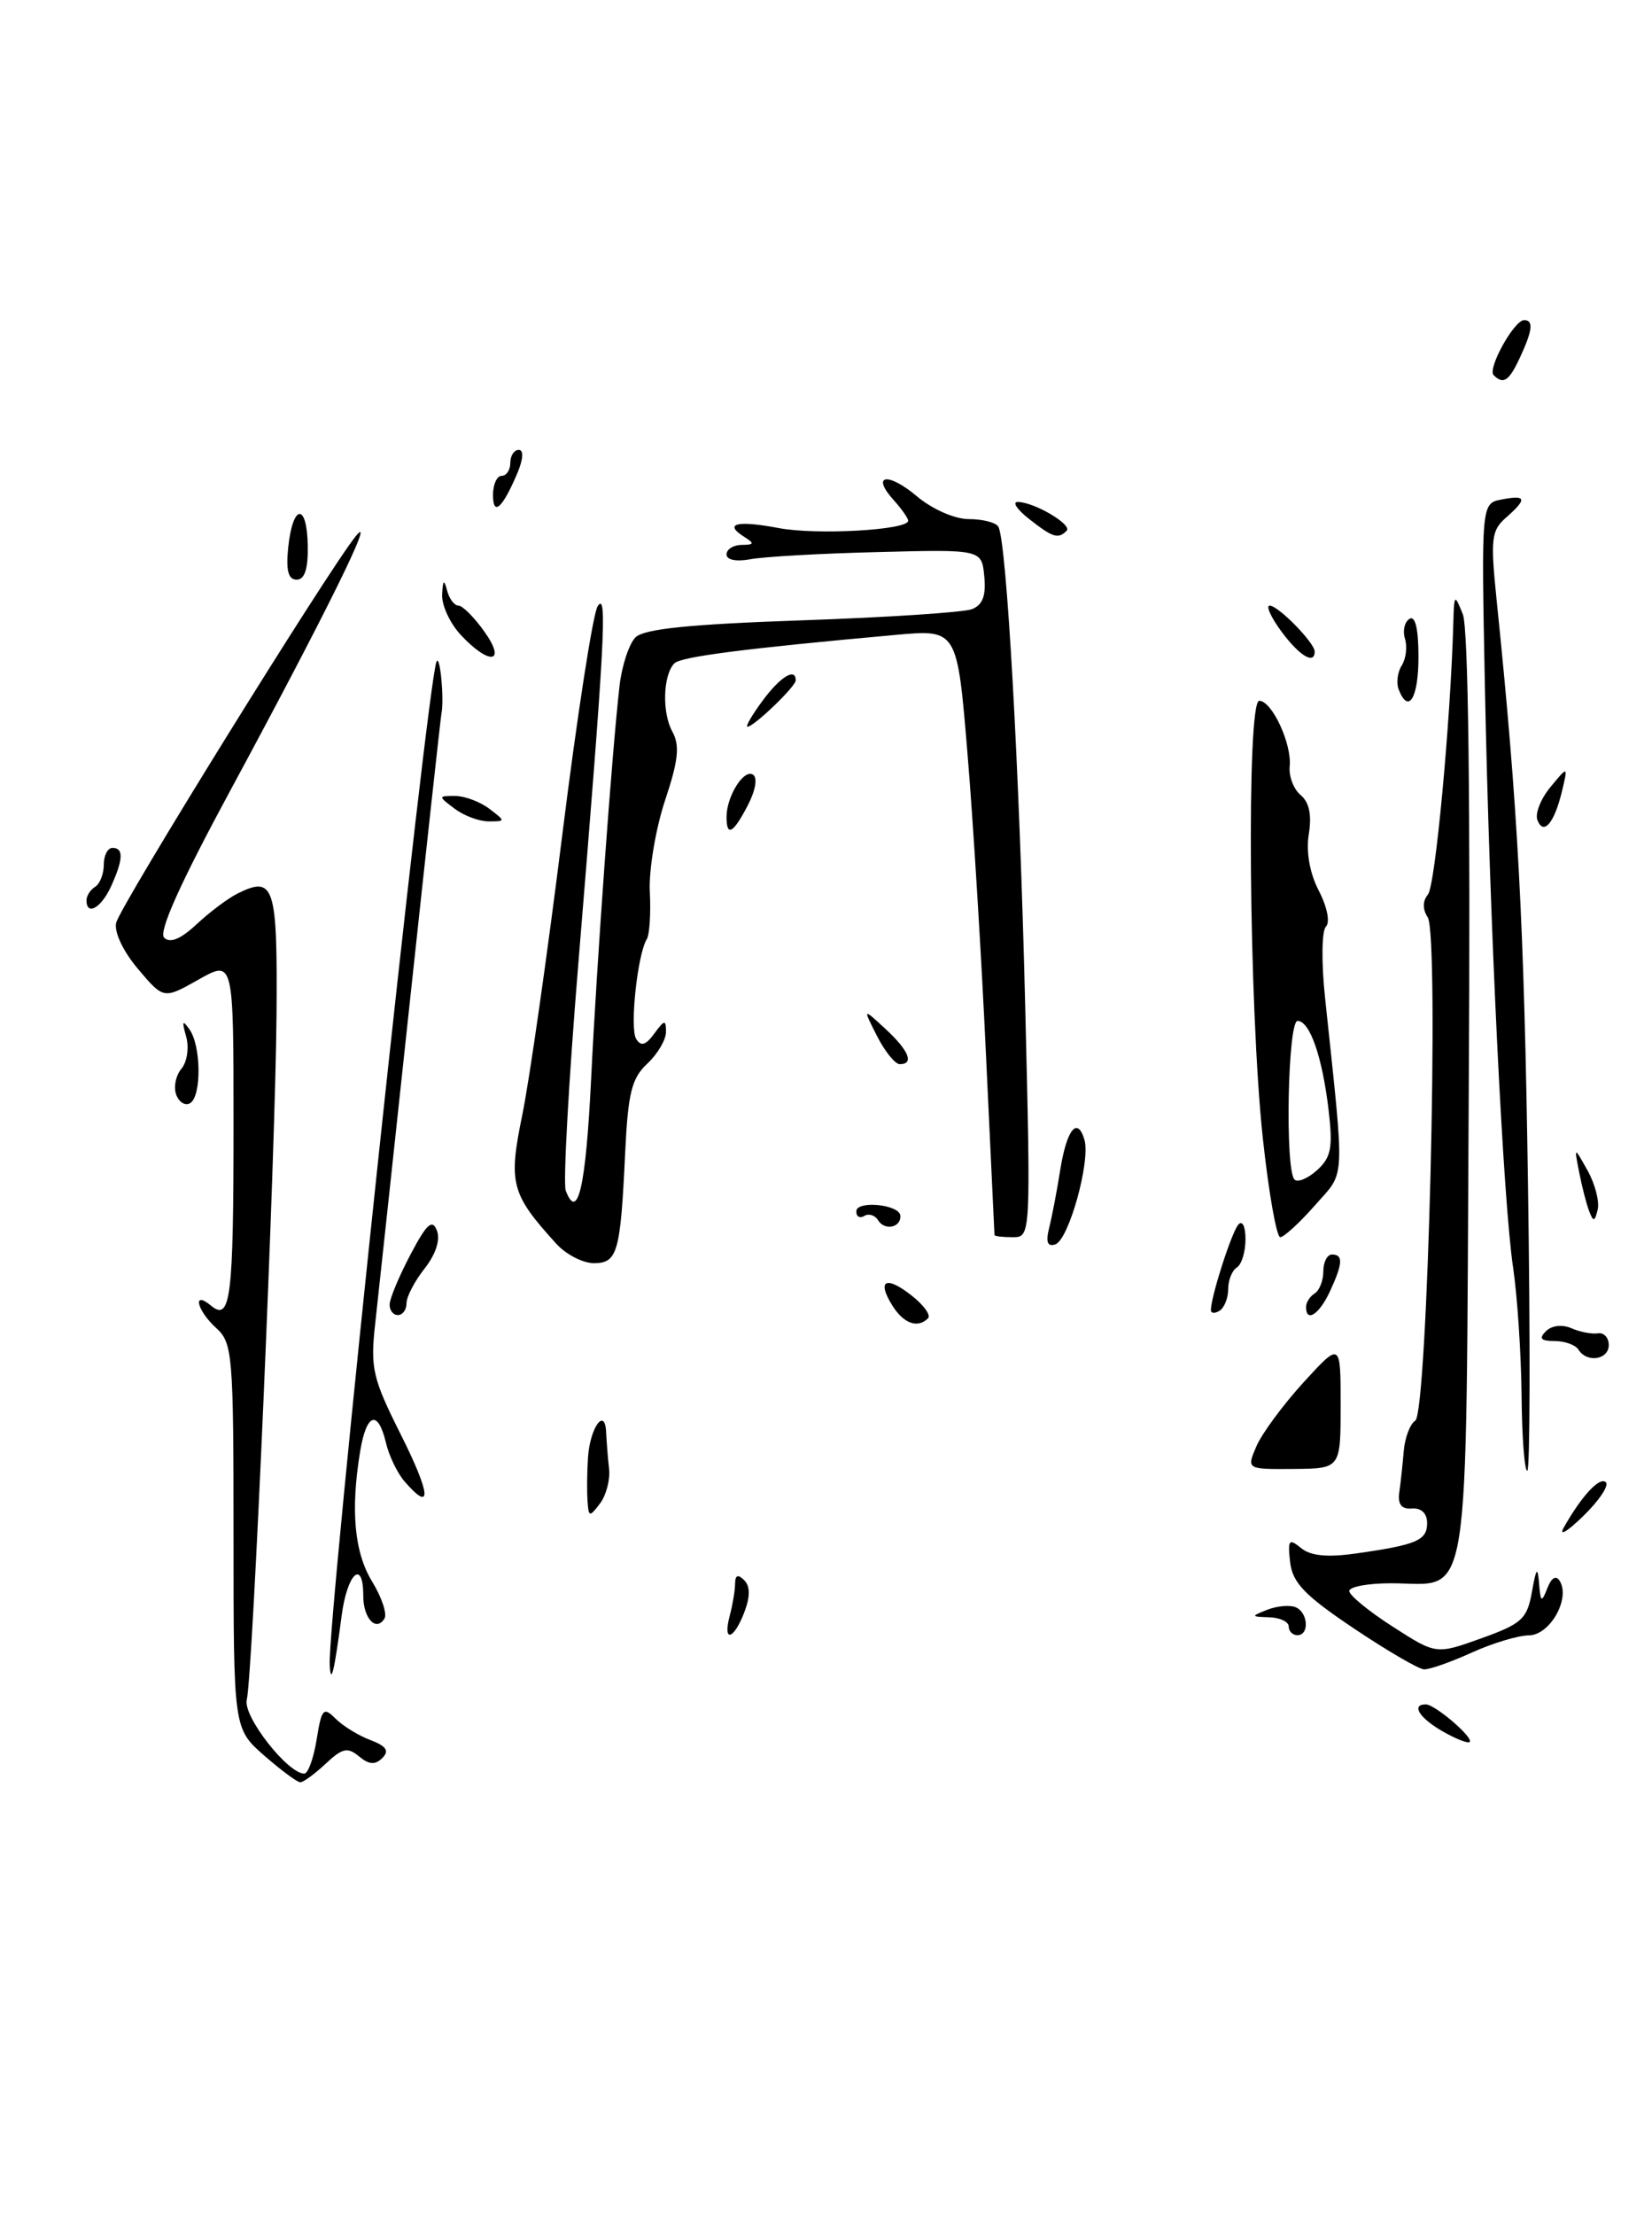<?xml version="1.0" encoding="UTF-8" standalone="no"?>
<!DOCTYPE svg PUBLIC "-//W3C//DTD SVG 1.1//EN" "http://www.w3.org/Graphics/SVG/1.1/DTD/svg11.dtd" >
<svg xmlns="http://www.w3.org/2000/svg" xmlns:xlink="http://www.w3.org/1999/xlink" version="1.1" viewBox="0 0 191 256">
 <g >
 <path fill="currentColor"
d=" M 30.53 202.90 C 27.00 199.79 27.00 199.79 27.00 177.55 C 27.00 156.58 26.89 155.21 25.00 153.50 C 22.77 151.48 22.20 149.09 24.38 150.90 C 26.67 152.80 27.00 150.12 27.00 129.89 C 27.00 110.94 27.00 110.94 22.96 113.22 C 18.92 115.50 18.92 115.50 15.96 112.00 C 14.24 109.97 13.18 107.73 13.43 106.66 C 13.89 104.71 37.74 66.22 41.11 62.00 C 43.65 58.82 37.63 71.01 26.59 91.44 C 20.82 102.12 18.31 107.71 18.98 108.38 C 19.66 109.06 20.90 108.54 22.74 106.82 C 24.26 105.40 26.40 103.80 27.50 103.26 C 31.71 101.18 32.09 102.37 31.97 117.35 C 31.84 133.51 29.23 193.49 28.53 196.49 C 28.09 198.38 33.26 205.00 35.18 205.00 C 35.62 205.00 36.26 203.22 36.61 201.05 C 37.18 197.50 37.40 197.25 38.78 198.63 C 39.62 199.48 41.44 200.60 42.82 201.12 C 44.67 201.82 45.03 202.37 44.21 203.19 C 43.38 204.02 42.67 203.97 41.51 203.01 C 40.19 201.91 39.58 202.05 37.66 203.85 C 36.40 205.03 35.08 206.00 34.72 206.00 C 34.36 206.00 32.48 204.60 30.53 202.90 Z  M 166.75 200.09 C 164.08 198.55 163.13 197.00 164.85 197.00 C 165.92 197.00 170.46 200.90 169.91 201.35 C 169.68 201.53 168.26 200.96 166.75 200.09 Z  M 38.12 192.43 C 37.84 187.45 49.34 79.40 50.46 76.50 C 50.86 75.46 51.38 80.77 51.04 82.47 C 50.94 83.01 49.31 97.86 47.42 115.47 C 45.53 133.09 43.71 150.01 43.37 153.08 C 42.81 158.14 43.09 159.34 46.35 165.83 C 49.81 172.73 49.99 174.93 46.79 171.25 C 45.95 170.29 44.97 168.26 44.62 166.75 C 43.70 162.89 42.37 163.33 41.64 167.75 C 40.52 174.56 40.96 179.43 43.03 182.81 C 44.14 184.63 44.78 186.55 44.45 187.08 C 43.48 188.65 42.00 187.06 42.00 184.44 C 42.00 180.13 40.14 181.84 39.50 186.75 C 38.64 193.28 38.25 194.87 38.12 192.43 Z  M 156.50 188.20 C 150.84 184.40 149.44 182.94 149.16 180.56 C 148.87 177.98 149.02 177.78 150.41 178.92 C 151.50 179.83 153.43 180.03 156.74 179.56 C 163.80 178.56 165.00 178.05 165.00 176.04 C 165.00 174.92 164.33 174.28 163.25 174.36 C 162.04 174.46 161.59 173.88 161.78 172.50 C 161.94 171.40 162.17 169.24 162.30 167.70 C 162.43 166.16 163.03 164.59 163.63 164.20 C 165.06 163.27 166.43 108.11 165.07 106.03 C 164.46 105.09 164.47 104.14 165.10 103.38 C 165.94 102.37 167.71 83.45 168.03 72.00 C 168.12 68.64 168.17 68.60 169.13 71.00 C 169.77 72.60 170.02 92.80 169.81 126.83 C 169.46 187.46 170.17 183.00 160.81 183.00 C 158.16 183.00 156.00 183.40 156.00 183.90 C 156.00 184.39 158.26 186.24 161.02 188.01 C 166.04 191.24 166.04 191.24 171.27 189.36 C 175.96 187.68 176.56 187.12 177.12 183.99 C 177.61 181.21 177.78 181.01 177.94 183.00 C 178.12 185.22 178.23 185.28 178.90 183.57 C 179.37 182.35 179.91 182.04 180.33 182.73 C 181.59 184.77 179.20 189.00 176.77 189.02 C 175.52 189.03 172.54 189.93 170.14 191.02 C 167.74 192.11 165.27 192.98 164.64 192.95 C 164.01 192.92 160.35 190.78 156.50 188.20 Z  M 84.37 186.75 C 84.70 185.51 84.98 183.85 84.99 183.05 C 85.00 182.05 85.32 181.92 86.04 182.64 C 86.74 183.34 86.75 184.52 86.06 186.34 C 84.83 189.57 83.53 189.89 84.37 186.75 Z  M 149.00 188.00 C 149.00 187.45 147.99 186.97 146.75 186.93 C 144.62 186.86 144.60 186.82 146.50 186.07 C 147.60 185.63 149.06 185.49 149.75 185.75 C 151.23 186.30 151.44 189.00 150.00 189.00 C 149.45 189.00 149.00 188.55 149.00 188.00 Z  M 180.83 176.50 C 182.92 172.83 184.97 170.64 185.67 171.33 C 186.05 171.71 184.86 173.48 183.02 175.26 C 181.14 177.09 180.18 177.63 180.83 176.50 Z  M 67.93 173.50 C 67.85 172.40 67.87 170.15 67.98 168.50 C 68.20 165.02 69.96 162.56 70.08 165.55 C 70.13 166.62 70.28 168.53 70.42 169.78 C 70.56 171.04 70.08 172.84 69.37 173.78 C 68.16 175.38 68.05 175.36 67.93 173.50 Z  M 145.26 167.17 C 145.89 165.70 148.34 162.38 150.70 159.79 C 155.00 155.09 155.00 155.09 155.00 162.41 C 155.00 169.74 155.00 169.74 149.56 169.79 C 144.12 169.83 144.12 169.83 145.26 167.17 Z  M 175.92 161.25 C 175.87 156.44 175.43 149.80 174.94 146.50 C 173.79 138.82 172.22 106.51 171.68 79.34 C 171.26 58.18 171.26 58.18 173.63 57.73 C 176.49 57.18 176.60 57.65 174.11 59.84 C 172.41 61.33 172.31 62.30 173.05 69.50 C 175.49 93.22 176.21 106.57 176.66 136.75 C 176.94 155.04 176.90 170.00 176.58 170.00 C 176.26 170.00 175.96 166.06 175.92 161.25 Z  M 182.50 156.00 C 182.16 155.45 180.92 155.00 179.74 155.00 C 178.15 155.00 177.89 154.71 178.73 153.87 C 179.40 153.20 180.61 153.06 181.68 153.52 C 182.68 153.96 184.06 154.22 184.75 154.11 C 185.44 154.00 186.00 154.61 186.00 155.46 C 186.00 157.17 183.47 157.56 182.50 156.00 Z  M 103.17 150.90 C 101.34 147.96 102.43 147.40 105.41 149.75 C 106.80 150.84 107.65 152.02 107.30 152.37 C 106.10 153.57 104.48 152.99 103.17 150.90 Z  M 45.05 150.75 C 45.07 150.06 46.16 147.47 47.46 145.00 C 49.33 141.45 49.98 140.86 50.51 142.22 C 50.93 143.29 50.39 144.96 49.10 146.61 C 47.94 148.07 47.00 149.88 47.00 150.63 C 47.00 151.39 46.55 152.00 46.00 152.00 C 45.45 152.00 45.02 151.44 45.05 150.75 Z  M 140.00 151.43 C 140.00 149.89 142.39 142.44 143.17 141.55 C 143.64 141.01 144.00 141.74 144.00 143.24 C 144.00 144.69 143.55 146.16 143.00 146.50 C 142.45 146.84 142.00 147.96 142.00 149.00 C 142.00 150.04 141.55 151.16 141.00 151.50 C 140.45 151.84 140.00 151.81 140.00 151.43 Z  M 151.00 151.06 C 151.00 150.54 151.45 149.84 152.00 149.50 C 152.55 149.16 153.00 148.01 153.00 146.94 C 153.00 145.87 153.45 145.00 154.00 145.00 C 155.32 145.00 155.26 146.04 153.75 149.29 C 152.52 151.94 151.00 152.91 151.00 151.06 Z  M 64.31 143.75 C 59.07 137.98 58.76 136.79 60.39 128.84 C 61.22 124.80 63.29 110.28 65.00 96.57 C 66.71 82.85 68.55 70.93 69.10 70.07 C 70.25 68.26 69.93 74.10 66.87 111.31 C 65.75 124.95 65.09 136.79 65.41 137.62 C 66.80 141.25 67.73 137.16 68.34 124.79 C 69.00 111.18 70.76 86.84 71.63 79.26 C 71.90 76.93 72.73 74.42 73.47 73.67 C 74.45 72.69 79.70 72.15 92.73 71.70 C 102.57 71.36 111.41 70.78 112.37 70.41 C 113.61 69.93 114.02 68.85 113.80 66.62 C 113.50 63.50 113.50 63.50 101.50 63.81 C 94.90 63.97 88.26 64.35 86.75 64.64 C 85.12 64.94 84.00 64.72 84.00 64.08 C 84.00 63.49 84.79 62.99 85.75 62.98 C 87.22 62.97 87.26 62.82 86.03 62.04 C 83.62 60.52 85.20 60.12 90.00 61.03 C 94.37 61.87 105.00 61.27 105.00 60.19 C 105.00 59.90 104.25 58.83 103.34 57.82 C 100.65 54.85 102.64 54.52 106.03 57.38 C 107.81 58.87 110.39 60.00 112.02 60.00 C 113.59 60.00 115.13 60.39 115.42 60.87 C 116.38 62.43 117.86 88.80 118.53 116.25 C 119.18 142.93 119.18 143.00 117.09 143.00 C 115.94 143.00 114.99 142.89 114.98 142.75 C 114.97 142.61 114.53 133.28 114.00 122.00 C 113.48 110.72 112.52 95.03 111.86 87.12 C 110.67 72.74 110.67 72.74 103.59 73.38 C 85.98 74.97 78.69 75.91 77.96 76.68 C 76.65 78.04 76.53 82.37 77.73 84.55 C 78.62 86.17 78.44 87.88 76.88 92.55 C 75.80 95.82 75.01 100.55 75.13 103.05 C 75.26 105.56 75.10 108.03 74.78 108.55 C 73.70 110.31 72.79 118.85 73.55 120.08 C 74.11 120.98 74.66 120.82 75.65 119.46 C 76.83 117.85 77.00 117.83 77.00 119.27 C 77.00 120.18 76.03 121.83 74.84 122.94 C 73.03 124.62 72.61 126.33 72.28 133.23 C 71.74 144.78 71.40 146.00 68.66 146.00 C 67.39 146.00 65.43 144.99 64.31 143.75 Z  M 121.31 141.88 C 121.64 140.57 122.21 137.58 122.58 135.23 C 123.33 130.54 124.57 128.99 125.38 131.74 C 126.10 134.21 123.57 143.31 122.01 143.83 C 121.10 144.13 120.89 143.56 121.31 141.88 Z  M 146.00 131.52 C 144.39 116.51 144.10 81.00 145.59 81.00 C 147.06 81.00 149.38 85.99 149.11 88.59 C 149.00 89.73 149.56 91.22 150.38 91.90 C 151.37 92.72 151.68 94.20 151.32 96.41 C 150.99 98.47 151.42 100.91 152.48 102.96 C 153.45 104.83 153.80 106.60 153.30 107.10 C 152.81 107.59 152.77 111.24 153.19 115.24 C 155.51 137.20 155.60 135.24 152.03 139.32 C 150.25 141.34 148.44 143.00 148.02 143.00 C 147.59 143.00 146.68 137.83 146.00 131.52 Z  M 153.61 128.31 C 152.88 122.15 151.44 118.00 150.02 118.00 C 148.89 118.00 148.55 135.22 149.67 136.34 C 150.04 136.70 151.21 136.22 152.28 135.25 C 153.90 133.78 154.12 132.66 153.61 128.31 Z  M 101.52 141.04 C 101.16 140.45 100.44 140.23 99.93 140.54 C 99.42 140.86 99.00 140.63 99.00 140.02 C 99.00 138.71 104.03 139.21 104.10 140.53 C 104.17 141.90 102.28 142.27 101.52 141.04 Z  M 183.74 140.00 C 183.42 139.18 182.90 137.15 182.58 135.50 C 181.99 132.50 181.99 132.50 183.56 135.31 C 184.42 136.85 184.94 138.88 184.72 139.81 C 184.38 141.23 184.22 141.26 183.74 140.00 Z  M 20.38 126.55 C 20.05 125.68 20.31 124.33 20.97 123.54 C 21.64 122.73 21.88 121.08 21.52 119.80 C 21.01 118.01 21.10 117.83 21.92 119.00 C 23.26 120.92 23.31 126.69 21.99 127.50 C 21.44 127.85 20.71 127.42 20.38 126.55 Z  M 101.40 119.75 C 99.75 116.50 99.75 116.50 102.37 118.92 C 105.09 121.43 105.72 123.00 104.03 123.00 C 103.49 123.00 102.31 121.54 101.40 119.75 Z  M 10.00 104.06 C 10.00 103.54 10.45 102.84 11.00 102.50 C 11.55 102.16 12.00 101.01 12.00 99.94 C 12.00 98.87 12.45 98.00 13.00 98.00 C 14.31 98.00 14.26 99.33 12.84 102.45 C 11.70 104.95 10.00 105.91 10.00 104.06 Z  M 84.00 94.43 C 84.00 92.05 85.98 88.87 87.05 89.53 C 87.60 89.87 87.37 91.32 86.47 93.06 C 84.77 96.34 84.00 96.77 84.00 94.43 Z  M 177.75 94.78 C 177.46 94.04 178.14 92.32 179.26 90.97 C 181.30 88.50 181.30 88.50 180.58 91.50 C 179.70 95.15 178.45 96.61 177.75 94.78 Z  M 52.56 93.47 C 50.64 92.02 50.64 92.00 52.62 92.00 C 53.72 92.00 55.49 92.66 56.56 93.47 C 58.47 94.92 58.47 94.94 56.50 94.94 C 55.40 94.94 53.63 94.28 52.56 93.47 Z  M 88.16 81.00 C 90.21 78.22 92.00 77.12 92.00 78.64 C 92.00 79.35 87.16 84.00 86.42 84.00 C 86.16 84.00 86.94 82.65 88.16 81.00 Z  M 161.70 79.66 C 161.42 78.92 161.58 77.68 162.07 76.91 C 162.56 76.13 162.72 74.75 162.44 73.83 C 162.15 72.92 162.39 71.88 162.96 71.53 C 163.63 71.11 164.00 72.69 164.00 75.94 C 164.00 80.72 162.83 82.61 161.70 79.66 Z  M 53.25 73.36 C 52.01 72.02 51.05 69.93 51.12 68.71 C 51.20 67.02 51.34 66.91 51.69 68.25 C 51.94 69.21 52.53 70.00 53.01 70.00 C 53.48 70.00 54.83 71.35 56.00 73.00 C 58.62 76.68 56.58 76.95 53.25 73.36 Z  M 148.16 73.00 C 146.94 71.35 146.33 70.00 146.80 70.00 C 147.79 70.00 152.00 74.30 152.00 75.31 C 152.00 76.87 150.24 75.81 148.16 73.00 Z  M 33.32 63.30 C 33.84 58.27 35.48 58.05 35.58 63.00 C 35.64 65.74 35.23 67.00 34.30 67.00 C 33.33 67.00 33.05 65.94 33.32 63.30 Z  M 119.00 60.00 C 117.62 58.92 117.01 58.03 117.64 58.02 C 119.49 57.99 124.02 60.64 123.32 61.35 C 122.34 62.33 121.73 62.14 119.00 60.00 Z  M 57.00 57.20 C 57.00 55.99 57.45 55.00 58.00 55.00 C 58.55 55.00 59.00 54.33 59.00 53.50 C 59.00 52.67 59.44 52.00 59.98 52.00 C 60.57 52.00 60.50 53.09 59.79 54.75 C 58.08 58.77 57.00 59.72 57.00 57.20 Z  M 172.69 43.36 C 171.95 42.61 175.06 37.00 176.22 37.00 C 177.32 37.00 177.19 38.19 175.75 41.29 C 174.47 44.05 173.82 44.49 172.69 43.36 Z "/>
</g>
</svg>